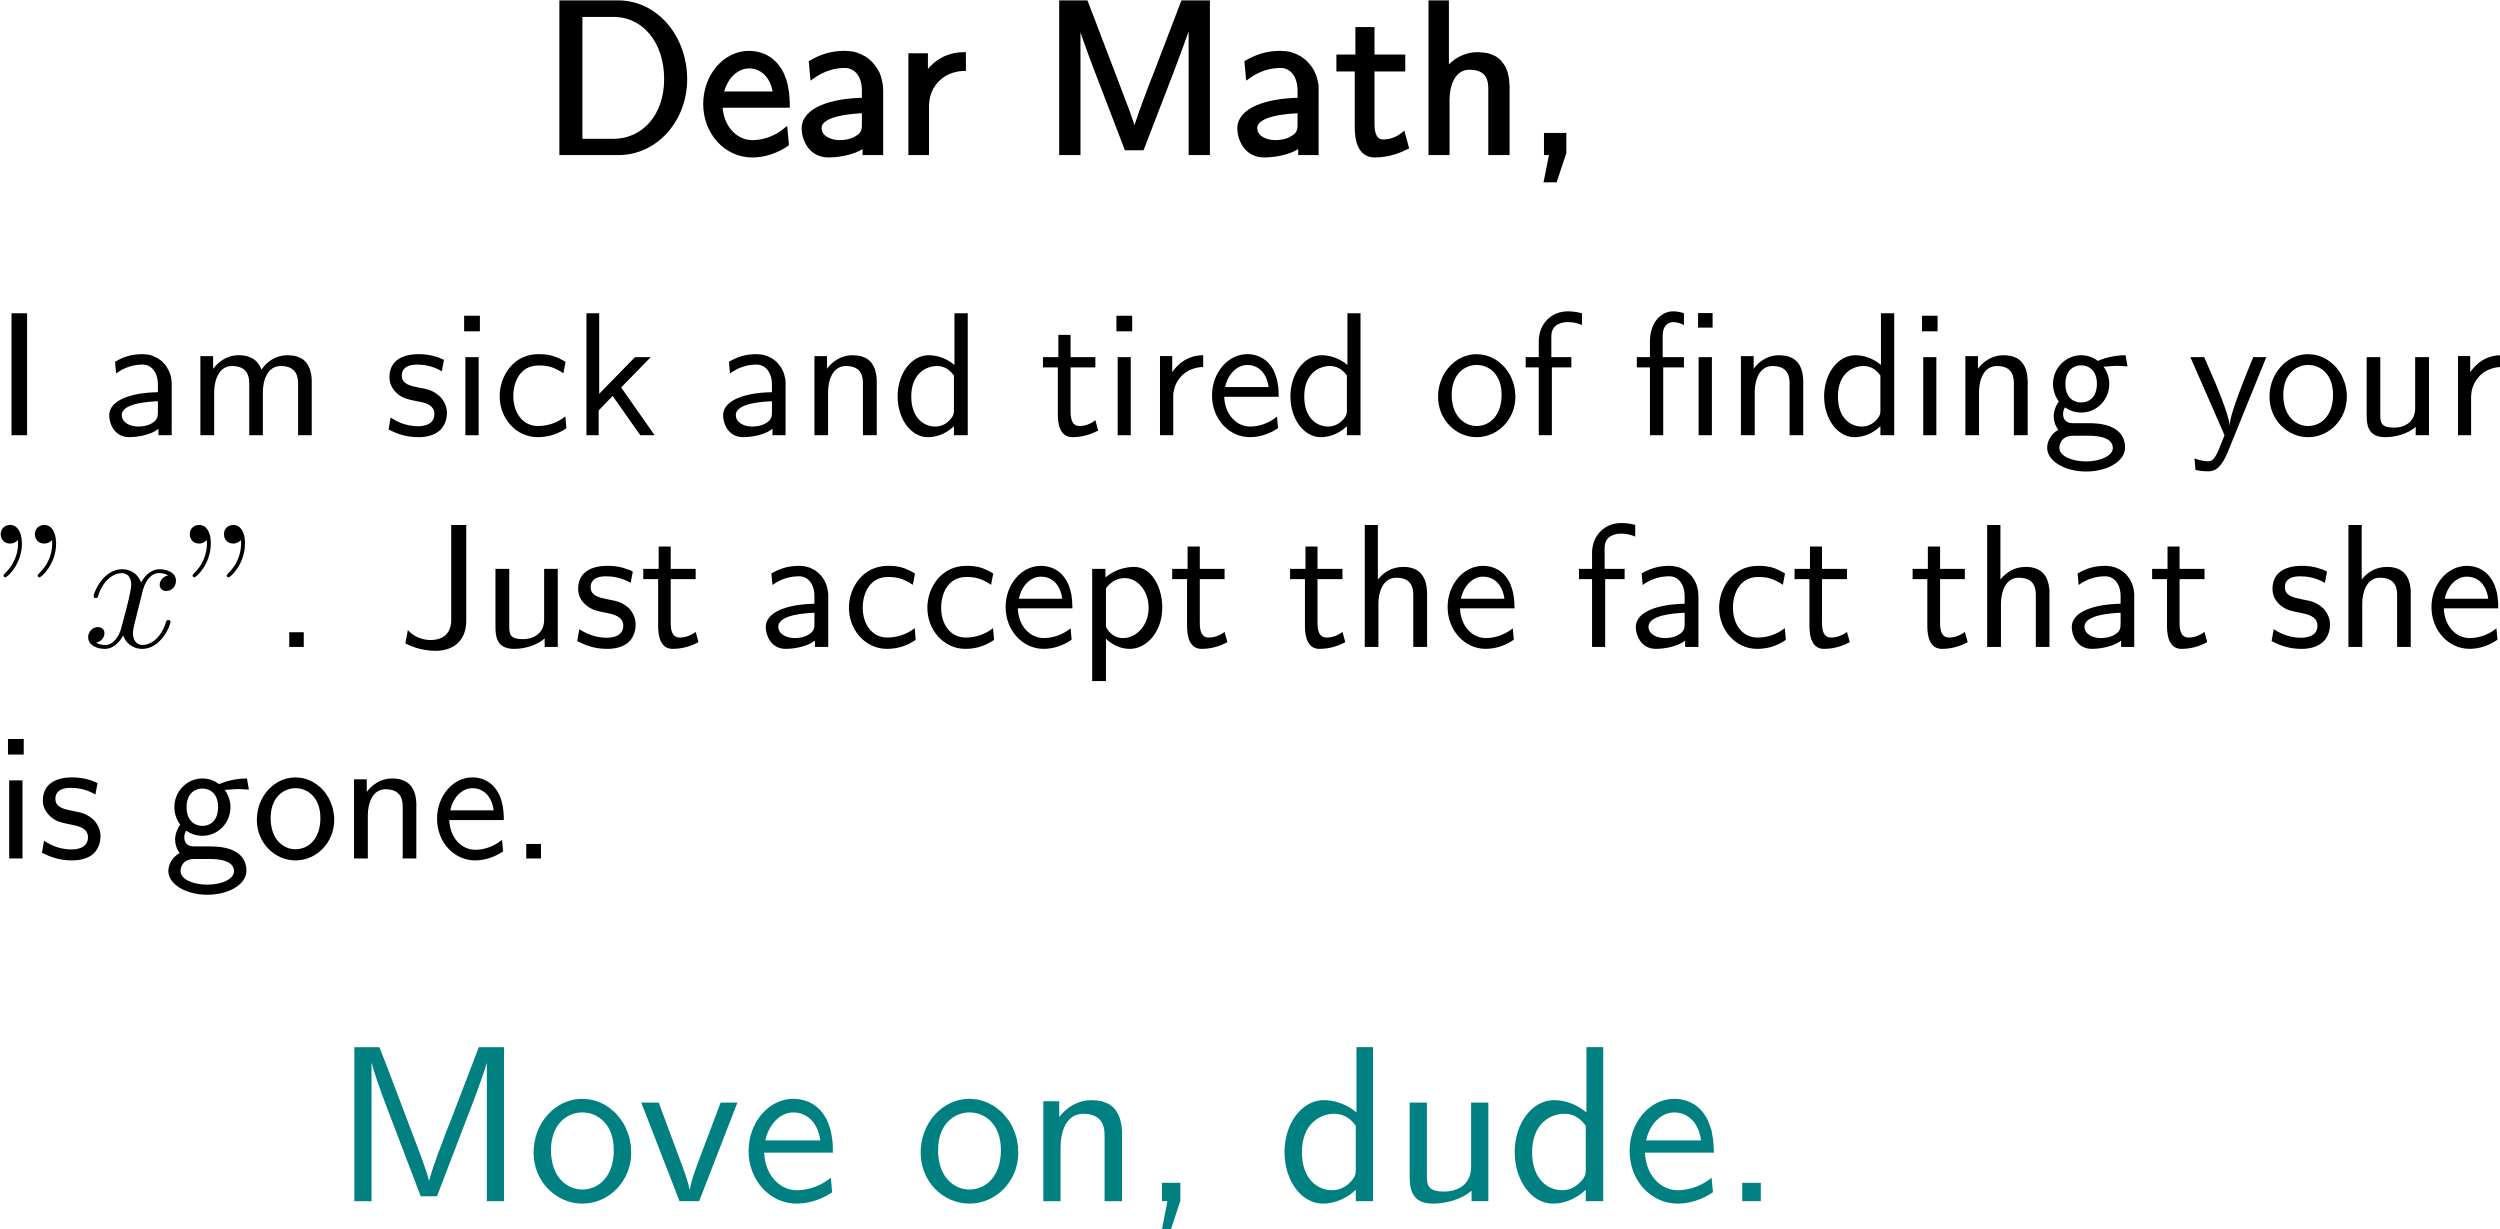 <?xml version="1.0" encoding="UTF-8" standalone="no"?>
<!-- Created with Inkscape (http://www.inkscape.org/) -->

<svg
   xmlns:ns0="http://www.iki.fi/pav/software/textext/"
   xmlns:dc="http://purl.org/dc/elements/1.1/"
   xmlns:cc="http://creativecommons.org/ns#"
   xmlns:rdf="http://www.w3.org/1999/02/22-rdf-syntax-ns#"
   xmlns:svg="http://www.w3.org/2000/svg"
   xmlns="http://www.w3.org/2000/svg"
   xmlns:sodipodi="http://sodipodi.sourceforge.net/DTD/sodipodi-0.dtd"
   xmlns:inkscape="http://www.inkscape.org/namespaces/inkscape"
   width="549.677"
   height="270.239"
   id="svg3068"
   version="1.1"
   inkscape:version="0.48.3.1 r9886"
   sodipodi:docname="New document 7">
  <sodipodi:namedview
     id="base"
     pagecolor="#ffffff"
     bordercolor="#666666"
     borderopacity="1.0"
     inkscape:pageopacity="0.0"
     inkscape:pageshadow="2"
     inkscape:zoom="0.35"
     inkscape:cx="329.78595"
     inkscape:cy="-116.74867"
     inkscape:document-units="px"
     inkscape:current-layer="layer1"
     showgrid="false"
     inkscape:window-width="917"
     inkscape:window-height="635"
     inkscape:window-x="117"
     inkscape:window-y="57"
     inkscape:window-maximized="0"
     fit-margin-top="0"
     fit-margin-left="0"
     fit-margin-right="0"
     fit-margin-bottom="0"
     showborder="false"
     inkscape:showpageshadow="false" />
  <defs
     id="defs3070" />
  <g
     id="layer1"
     inkscape:groupmode="layer"
     inkscape:label="Layer 1"
     transform="translate(-125.605,-145.375)">
    <g
       style="font-style:normal;font-variant:normal;font-weight:normal;font-stretch:normal;letter-spacing:normal;word-spacing:normal;text-anchor:start;fill:none;stroke:#000000;stroke-linecap:butt;stroke-linejoin:miter;stroke-miterlimit:10.433;stroke-opacity:1;stroke-dasharray:none;stroke-dashoffset:0"
       ns0:preamble="/home/abhinavc/playpen/textext/preamble.ini"
       ns0:text="I am sick and tired of finding your $&quot;x&quot;$.\nJust accept the fact that she is gone."
       word-spacing="normal"
       letter-spacing="normal"
       font-size-adjust="none"
       font-stretch="normal"
       font-weight="normal"
       font-variant="normal"
       font-style="normal"
       stroke-miterlimit="10.433"
       xml:space="preserve"
       transform="matrix(3.892,0,0,-3.892,-1140.929,2298.379)"
       id="content">
<polygon
   id="polygon3648"
   points="326.95,528.6 326.95,535.49 326.07,535.49 326.07,528.6 "
   style="fill:#000000;stroke-width:0" />
<path
   id="path3650"
   d="m 335.12,531.47 0,0.09 -0.01,0.09 -0.01,0.09 -0.01,0.09 -0.02,0.09 -0.02,0.08 -0.03,0.08 -0.03,0.08 -0.03,0.08 -0.04,0.07 -0.04,0.07 -0.04,0.07 -0.04,0.07 -0.05,0.06 -0.05,0.06 -0.06,0.06 -0.06,0.06 -0.05,0.05 -0.07,0.05 -0.06,0.04 -0.07,0.05 -0.07,0.03 -0.07,0.04 -0.07,0.03 -0.07,0.03 -0.08,0.03 -0.08,0.02 -0.08,0.02 -0.08,0.01 -0.08,0.01 -0.09,0 -0.08,0.01 c -0.65,0 -1.1,-0.16 -1.56,-0.43 l 0.06,-0.66 c 0.51,0.37 1.01,0.5 1.5,0.5 0.47,0 0.86,-0.4 0.86,-1.13 v -0.43 c -1.49,-0.02 -2.75,-0.44 -2.75,-1.31 0,-0.43 0.27,-1.23 1.13,-1.23 0.14,0 1.08,0.02 1.65,0.47 l -0.36,0.32 c -0.29,-0.18 -0.67,-0.19 -0.78,-0.19 -0.48,0 -0.93,0.23 -0.93,0.65 0,0.69 1.62,0.76 2.04,0.78 v -0.61 c 0,-0.19 0,-0.44 -0.33,-0.63 l 0.36,-0.32 v -0.36 h 0.75 z"
   inkscape:connector-curvature="0"
   style="fill:#000000;stroke-width:0" />
<path
   id="path3652"
   d="m 343.03,531.56 0,0.06 0,0.06 0,0.07 -0.01,0.07 0,0.06 -0.01,0.07 -0.01,0.07 -0.01,0.06 -0.02,0.07 -0.01,0.06 -0.02,0.07 -0.02,0.06 -0.03,0.07 -0.02,0.06 -0.04,0.06 -0.03,0.06 -0.04,0.05 -0.04,0.06 -0.04,0.05 -0.05,0.05 -0.05,0.05 -0.06,0.04 -0.06,0.04 -0.07,0.04 -0.04,0.01 -0.03,0.02 -0.04,0.02 -0.04,0.01 -0.04,0.01 -0.04,0.02 -0.04,0.01 -0.05,0.01 -0.04,0.01 -0.05,0 -0.05,0.01 -0.05,0.01 -0.05,0 -0.05,0 -0.06,0.01 -0.05,0 c -0.6,0 -1.12,-0.28 -1.48,-0.82 -0.26,0.76 -0.96,0.82 -1.28,0.82 -0.71,0 -1.18,-0.41 -1.45,-0.77 v 0.72 h -0.72 v -4.47 h 0.78 v 2.43 c 0,0.68 0.27,1.48 1,1.48 0.93,0 0.98,-0.65 0.98,-1.02 v -2.89 h 0.77 v 2.43 c 0,0.68 0.27,1.48 1.01,1.48 0.92,0 0.98,-0.65 0.98,-1.02 v -2.89 h 0.77 z"
   inkscape:connector-curvature="0"
   style="fill:#000000;stroke-width:0" />
<path
   id="path3654"
   d="m 350.5,532.86 -0.05,0.02 -0.04,0.02 -0.1,0.04 -0.09,0.04 -0.09,0.03 -0.09,0.03 -0.08,0.02 -0.09,0.03 -0.09,0.02 -0.08,0.01 -0.09,0.02 -0.09,0.01 -0.09,0.01 -0.08,0.01 -0.09,0 -0.1,0.01 -0.09,0 c -0.25,0 -1.65,0 -1.65,-1.3 0,-0.49 0.29,-0.81 0.53,-1 0.31,-0.22 0.53,-0.26 1.08,-0.37 0.36,-0.06 0.93,-0.18 0.93,-0.71 0,-0.69 -0.78,-0.69 -0.93,-0.69 -0.81,0 -1.36,0.37 -1.54,0.49 l -0.12,-0.68 c 0.32,-0.15 0.86,-0.43 1.67,-0.43 0.18,0 0.73,0 1.15,0.32 0.31,0.23 0.48,0.63 0.48,1.06 0,0.54 -0.37,0.88 -0.39,0.91 -0.39,0.35 -0.65,0.41 -1.15,0.5 -0.55,0.11 -1.01,0.21 -1.01,0.69 0,0.62 0.72,0.62 0.85,0.62 0.32,0 0.85,-0.04 1.41,-0.38 z"
   inkscape:connector-curvature="0"
   style="fill:#000000;stroke-width:0" />
<polygon
   id="polygon3656"
   points="352.53,534.47 352.53,535.35 351.64,535.35 351.64,534.47 "
   style="fill:#000000;stroke-width:0" />
<polygon
   id="polygon3658"
   points="352.46,528.6 352.46,533.01 351.71,533.01 351.71,528.6 "
   style="fill:#000000;stroke-width:0" />
<path
   id="path3660"
   d="m 357.37,532.75 -0.06,0.03 -0.05,0.03 -0.05,0.03 -0.05,0.02 -0.05,0.03 -0.05,0.02 -0.05,0.03 -0.04,0.02 -0.05,0.02 -0.05,0.02 -0.04,0.02 -0.05,0.01 -0.08,0.03 -0.09,0.03 -0.09,0.02 -0.09,0.02 -0.09,0.02 -0.09,0.01 -0.05,0 -0.05,0.01 -0.05,0 -0.05,0 -0.05,0 -0.05,0.01 -0.06,0 -0.06,0 c -1.38,0 -2.18,-1.21 -2.18,-2.38 0,-1.23 0.9,-2.31 2.15,-2.31 0.53,0 1.08,0.14 1.62,0.5 l -0.06,0.67 c -0.51,-0.4 -1.05,-0.54 -1.56,-0.54 -0.82,0 -1.38,0.72 -1.38,1.69 0,0.78 0.37,1.73 1.43,1.73 0.51,0 0.85,-0.08 1.4,-0.44 z"
   inkscape:connector-curvature="0"
   style="fill:#000000;stroke-width:0" />
<polygon
   id="polygon3662"
   points="359.27,530.94 359.27,535.49 358.55,535.49 358.55,528.6 359.24,528.6 359.24,530 360.03,530.82 361.59,528.6 362.4,528.6 360.51,531.3 362.18,533.01 361.29,533.01 "
   style="fill:#000000;stroke-width:0" />
<path
   id="path3664"
   d="m 369.8,531.47 0,0.09 0,0.09 -0.01,0.09 -0.02,0.09 -0.02,0.09 -0.02,0.08 -0.02,0.08 -0.03,0.08 -0.04,0.08 -0.03,0.07 -0.04,0.07 -0.04,0.07 -0.05,0.07 -0.05,0.06 -0.05,0.06 -0.05,0.06 -0.06,0.06 -0.06,0.05 -0.06,0.05 -0.07,0.04 -0.06,0.05 -0.07,0.03 -0.07,0.04 -0.08,0.03 -0.07,0.03 -0.08,0.03 -0.07,0.02 -0.08,0.02 -0.09,0.01 -0.08,0.01 -0.08,0 -0.09,0.01 c -0.64,0 -1.09,-0.16 -1.56,-0.43 l 0.06,-0.66 c 0.52,0.37 1.01,0.5 1.5,0.5 0.47,0 0.87,-0.4 0.87,-1.13 v -0.43 c -1.49,-0.02 -2.76,-0.44 -2.76,-1.31 0,-0.43 0.27,-1.23 1.14,-1.23 0.14,0 1.07,0.02 1.65,0.47 l -0.37,0.32 c -0.29,-0.18 -0.67,-0.19 -0.78,-0.19 -0.47,0 -0.92,0.23 -0.92,0.65 0,0.69 1.61,0.76 2.04,0.78 v -0.61 c 0,-0.19 0,-0.44 -0.34,-0.63 l 0.37,-0.32 v -0.36 h 0.74 z"
   inkscape:connector-curvature="0"
   style="fill:#000000;stroke-width:0" />
<path
   id="path3666"
   d="m 374.95,531.56 0,0.06 0,0.06 0,0.07 -0.01,0.06 0,0.07 -0.01,0.06 -0.01,0.07 -0.01,0.07 -0.02,0.06 -0.01,0.07 -0.02,0.06 -0.02,0.07 -0.03,0.06 -0.02,0.06 -0.03,0.06 -0.04,0.06 -0.03,0.06 -0.04,0.05 -0.05,0.06 -0.05,0.05 -0.05,0.04 -0.06,0.05 -0.06,0.04 -0.07,0.04 -0.03,0.01 -0.04,0.02 -0.04,0.01 -0.04,0.02 -0.04,0.01 -0.04,0.02 -0.04,0.01 -0.05,0.01 -0.04,0.01 -0.05,0 -0.05,0.01 -0.05,0.01 -0.05,0 -0.05,0 -0.06,0.01 -0.05,0 c -0.9,0 -1.39,-0.68 -1.45,-0.76 v 0.71 h -0.71 v -4.47 h 0.77 v 2.43 c 0,0.66 0.25,1.48 1.01,1.48 0.95,0 0.96,-0.7 0.96,-1.02 v -2.89 h 0.78 z"
   inkscape:connector-curvature="0"
   style="fill:#000000;stroke-width:0" />
<path
   id="path3668"
   d="m 380.09,535.49 h -0.75 v -2.92 c -0.53,0.44 -1.08,0.55 -1.45,0.55 -0.99,0 -1.76,-1.04 -1.76,-2.32 0,-1.3 0.76,-2.31 1.71,-2.31 0.33,0 0.92,0.09 1.47,0.62 l -0.33,0.26 c -0.22,-0.2 -0.47,-0.28 -0.73,-0.28 -0.62,0 -1.35,0.47 -1.35,1.7 0,1.31 0.86,1.72 1.45,1.72 0.44,0 0.74,-0.23 0.96,-0.54 v -1.99 c 0,-0.14 -0.01,-0.32 -0.33,-0.61 l 0.33,-0.26 v -0.51 h 0.78 z"
   inkscape:connector-curvature="0"
   style="fill:#000000;stroke-width:0" />
<path
   id="path3670"
   d="m 385.9,532.43 h 1.4 v 0.58 h -1.4 v 1.26 h -0.69 v -1.26 h -0.87 v -0.58 h 0.84 v -2.65 c 0,-0.6 0.14,-1.29 0.83,-1.29 0.69,0 1.2,0.25 1.45,0.37 l -0.16,0.59 c -0.26,-0.21 -0.58,-0.33 -0.9,-0.33 -0.36,0 -0.5,0.3 -0.5,0.83 z"
   inkscape:connector-curvature="0"
   style="fill:#000000;stroke-width:0" />
<polygon
   id="polygon3672"
   points="389.38,534.47 389.38,535.35 388.49,535.35 388.49,534.47 "
   style="fill:#000000;stroke-width:0" />
<polygon
   id="polygon3674"
   points="389.3,528.6 389.3,533.01 388.56,533.01 388.56,528.6 "
   style="fill:#000000;stroke-width:0" />
<path
   id="path3676"
   d="m 391.7,530.72 0,0.1 0,0.09 0.01,0.08 0.02,0.09 0.02,0.09 0.02,0.08 0.02,0.08 0.03,0.08 0.03,0.08 0.04,0.07 0.04,0.07 0.04,0.07 0.05,0.07 0.05,0.06 0.05,0.06 0.05,0.06 0.06,0.06 0.06,0.05 0.07,0.05 0.06,0.05 0.07,0.04 0.07,0.04 0.07,0.04 0.08,0.03 0.08,0.03 0.08,0.03 0.08,0.02 0.08,0.02 0.09,0.02 0.09,0.01 0.09,0.01 0.09,0 v 0.67 c -0.89,-0.01 -1.44,-0.5 -1.75,-0.96 v 0.91 h -0.69 v -4.47 h 0.75 z"
   inkscape:connector-curvature="0"
   style="fill:#000000;stroke-width:0" />
<path
   id="path3678"
   d="m 397.66,530.77 0,0.03 0,0.04 0,0.04 -0.01,0.04 0,0.04 0,0.04 0,0.05 0,0.04 0,0.05 -0.01,0.05 0,0.05 -0.01,0.05 0,0.06 -0.01,0.05 -0.01,0.06 -0.01,0.05 -0.01,0.06 -0.01,0.06 -0.01,0.06 -0.02,0.06 -0.01,0.06 -0.02,0.06 -0.02,0.06 -0.02,0.05 -0.02,0.06 -0.02,0.06 -0.03,0.06 -0.02,0.06 -0.03,0.06 -0.03,0.06 -0.04,0.05 -0.03,0.06 c -0.41,0.62 -1.02,0.73 -1.37,0.73 -1.11,0 -2,-1.06 -2,-2.34 0,-1.31 0.95,-2.35 2.14,-2.35 0.63,0 1.2,0.24 1.59,0.51 l -0.06,0.65 c -0.63,-0.52 -1.29,-0.56 -1.52,-0.56 -0.79,0 -1.43,0.71 -1.46,1.68 l 0.05,0.55 c 0.16,0.75 0.69,1.25 1.26,1.25 0.51,0 1.07,-0.34 1.2,-1.25 h -2.46 l -0.05,-0.55 z"
   inkscape:connector-curvature="0"
   style="fill:#000000;stroke-width:0" />
<path
   id="path3680"
   d="m 402.28,535.49 h -0.74 v -2.92 c -0.53,0.44 -1.09,0.55 -1.46,0.55 -0.98,0 -1.76,-1.04 -1.76,-2.32 0,-1.3 0.77,-2.31 1.71,-2.31 0.33,0 0.92,0.09 1.48,0.62 l -0.33,0.26 c -0.23,-0.2 -0.48,-0.28 -0.74,-0.28 -0.61,0 -1.34,0.47 -1.34,1.7 0,1.31 0.85,1.72 1.44,1.72 0.45,0 0.75,-0.23 0.97,-0.54 v -1.99 c 0,-0.14 -0.01,-0.32 -0.33,-0.61 l 0.33,-0.26 v -0.51 h 0.77 z"
   inkscape:connector-curvature="0"
   style="fill:#000000;stroke-width:0" />
<path
   id="path3682"
   d="m 411.03,530.78 -0.01,0.13 -0.01,0.12 -0.01,0.12 -0.02,0.12 -0.02,0.11 -0.03,0.12 -0.04,0.11 -0.04,0.11 -0.04,0.1 -0.05,0.11 -0.05,0.1 -0.06,0.1 -0.06,0.09 -0.07,0.09 -0.07,0.09 -0.07,0.08 -0.08,0.08 -0.08,0.07 -0.08,0.07 -0.08,0.07 -0.09,0.06 -0.09,0.06 -0.1,0.05 -0.09,0.05 -0.1,0.04 -0.1,0.04 -0.1,0.03 -0.11,0.03 -0.11,0.02 -0.1,0.01 -0.11,0.01 -0.11,0.01 -0.01,-0.61 c 0.69,0 1.41,-0.52 1.41,-1.69 0,-1.17 -0.68,-1.76 -1.41,-1.76 h 0 c -0.69,0 -1.41,0.56 -1.41,1.76 0,1.2 0.76,1.69 1.41,1.69 l 0.01,0.61 c -1.23,0 -2.19,-1.1 -2.19,-2.4 0,-1.31 1.01,-2.29 2.18,-2.29 1.19,0 2.19,1 2.19,2.29 z"
   inkscape:connector-curvature="0"
   style="fill:#000000;stroke-width:0" />
<path
   id="path3684"
   d="m 413.09,532.43 h 1.1 v 0.58 h -1.13 v 1.18 c 0,0.73 0.67,0.8 0.93,0.8 0.2,0 0.46,-0.02 0.8,-0.16 v 0.66 c -0.12,0.03 -0.42,0.11 -0.79,0.11 -0.94,0 -1.65,-0.7 -1.65,-1.7 v -0.89 h -0.74 v -0.58 h 0.74 v -3.83 h 0.74 z"
   inkscape:connector-curvature="0"
   style="fill:#000000;stroke-width:0" />
<polygon
   id="polygon3686"
   points="422.17,534.68 422.17,535.5 421.35,535.5 421.35,534.68 "
   style="fill:#000000;stroke-width:0" />
<polygon
   id="polygon3688"
   points="422.13,528.6 422.13,533.01 421.38,533.01 421.38,528.6 "
   style="fill:#000000;stroke-width:0" />
<path
   id="path3690"
   d="m 419.38,532.43 h 1.17 v 0.58 h -1.2 v 1.2 c 0,0.63 0.35,0.78 0.6,0.78 0.21,0 0.43,-0.07 0.6,-0.17 v 0.67 c -0.06,0.02 -0.31,0.11 -0.6,0.11 -0.74,0 -1.32,-0.69 -1.32,-1.69 v -0.9 h -0.74 v -0.58 h 0.74 v -3.83 h 0.75 z"
   inkscape:connector-curvature="0"
   style="fill:#000000;stroke-width:0" />
<path
   id="path3692"
   d="m 427.29,531.56 0,0.06 0,0.06 0,0.07 -0.01,0.06 0,0.07 -0.01,0.06 -0.01,0.07 -0.01,0.07 -0.01,0.06 -0.02,0.07 -0.02,0.06 -0.02,0.07 -0.02,0.06 -0.03,0.06 -0.03,0.06 -0.03,0.06 -0.04,0.06 -0.04,0.05 -0.05,0.06 -0.05,0.05 -0.05,0.04 -0.06,0.05 -0.06,0.04 -0.07,0.04 -0.03,0.01 -0.04,0.02 -0.04,0.01 -0.03,0.02 -0.04,0.01 -0.05,0.02 -0.04,0.01 -0.04,0.01 -0.05,0.01 -0.05,0 -0.05,0.01 -0.05,0.01 -0.05,0 -0.05,0 -0.05,0.01 -0.06,0 c -0.9,0 -1.38,-0.68 -1.44,-0.76 v 0.71 h -0.72 v -4.47 h 0.78 v 2.43 c 0,0.66 0.25,1.48 1,1.48 0.96,0 0.97,-0.7 0.97,-1.02 v -2.89 h 0.77 z"
   inkscape:connector-curvature="0"
   style="fill:#000000;stroke-width:0" />
<path
   id="path3694"
   d="m 432.43,535.49 h -0.75 v -2.92 c -0.52,0.44 -1.08,0.55 -1.45,0.55 -0.98,0 -1.76,-1.04 -1.76,-2.32 0,-1.3 0.77,-2.31 1.71,-2.31 0.33,0 0.92,0.09 1.47,0.62 l -0.32,0.26 c -0.23,-0.2 -0.48,-0.28 -0.74,-0.28 -0.62,0 -1.34,0.47 -1.34,1.7 0,1.31 0.85,1.72 1.44,1.72 0.45,0 0.74,-0.23 0.96,-0.54 v -1.99 c 0,-0.14 -0.01,-0.32 -0.32,-0.61 l 0.32,-0.26 v -0.51 h 0.78 z"
   inkscape:connector-curvature="0"
   style="fill:#000000;stroke-width:0" />
<polygon
   id="polygon3696"
   points="434.88,534.47 434.88,535.35 434,535.35 434,534.47 "
   style="fill:#000000;stroke-width:0" />
<polygon
   id="polygon3698"
   points="434.81,528.6 434.81,533.01 434.07,533.01 434.07,528.6 "
   style="fill:#000000;stroke-width:0" />
<path
   id="path3700"
   d="m 439.97,531.56 0,0.06 0,0.06 -0.01,0.07 0,0.06 -0.01,0.07 0,0.06 -0.01,0.07 -0.01,0.07 -0.02,0.06 -0.01,0.07 -0.02,0.06 -0.02,0.07 -0.03,0.06 -0.02,0.06 -0.03,0.06 -0.04,0.06 -0.04,0.06 -0.04,0.05 -0.04,0.06 -0.05,0.05 -0.05,0.04 -0.06,0.05 -0.06,0.04 -0.07,0.04 -0.04,0.01 -0.03,0.02 -0.04,0.01 -0.04,0.02 -0.04,0.01 -0.04,0.02 -0.04,0.01 -0.05,0.01 -0.04,0.01 -0.05,0 -0.05,0.01 -0.05,0.01 -0.05,0 -0.05,0 -0.06,0.01 -0.05,0 c -0.9,0 -1.39,-0.68 -1.45,-0.76 v 0.71 h -0.71 v -4.47 h 0.77 v 2.43 c 0,0.66 0.25,1.48 1.01,1.48 0.95,0 0.96,-0.7 0.96,-1.02 v -2.89 h 0.78 z"
   inkscape:connector-curvature="0"
   style="fill:#000000;stroke-width:0" />
<path
   id="path3702"
   d="m 444.29,532.48 0.04,0 0.04,0 0.05,0 0.04,0.01 0.05,0 0.05,0 0.04,0.01 0.05,0 0.1,0.01 0.04,0 0.05,0 0.05,0.01 0.04,0 0.05,0 0.05,0 c 0.17,0 0.56,-0.03 0.58,-0.03 l -0.11,0.63 c -0.69,0 -1.27,-0.19 -1.57,-0.32 -0.21,0.17 -0.55,0.32 -0.94,0.32 v -0.57 c 0.42,0 0.89,-0.28 0.89,-1.05 0,-0.78 -0.47,-1.05 -0.89,-1.05 h 0 c -0.37,0 -0.89,0.22 -0.89,1.05 0,0.82 0.52,1.05 0.89,1.05 v 0.57 c -0.86,0 -1.59,-0.72 -1.59,-1.62 0,-0.37 0.13,-0.73 0.33,-0.99 -0.29,-0.4 -0.29,-0.79 -0.29,-0.84 0,-0.26 0.09,-0.55 0.26,-0.76 -0.51,-0.3 -0.63,-0.76 -0.63,-1.02 0,-0.74 0.98,-1.34 2.2,-1.34 l 0,0.57 c -0.8,0 -1.51,0.3 -1.51,0.77 0,0.03 0,0.68 0.78,0.68 h 0.89 c 0.22,0 1.35,0 1.35,-0.69 0,-0.43 -0.69,-0.76 -1.51,-0.76 l 0,-0.57 c 1.22,0 2.2,0.59 2.2,1.35 0,1.38 -1.66,1.38 -2.05,1.38 h -0.87 c -0.13,0 -0.58,0 -0.58,0.53 0,0.11 0.04,0.27 0.11,0.36 0.21,-0.15 0.54,-0.29 0.91,-0.29 0.89,0 1.59,0.73 1.59,1.62 0,0.47 -0.22,0.84 -0.33,0.99 z"
   inkscape:connector-curvature="0"
   style="fill:#000000;stroke-width:0" />
<path
   id="path3704"
   d="m 453.45,533.01 h -0.74 c -1.3,-3.16 -1.32,-3.62 -1.32,-3.85 h -0.01 c -0.06,0.67 -0.86,2.52 -0.9,2.61 l -0.54,1.24 h -0.78 l 1.93,-4.41 c -0.12,-0.31 -0.32,-0.81 -0.36,-0.9 -0.26,-0.57 -0.43,-0.57 -0.57,-0.57 -0.16,0 -0.48,0.04 -0.77,0.16 l 0.06,-0.65 c 0.21,-0.05 0.49,-0.08 0.71,-0.08 0.35,0 0.72,0.12 1.13,1.13 z"
   inkscape:connector-curvature="0"
   style="fill:#000000;stroke-width:0" />
<path
   id="path3706"
   d="m 458,530.78 0,0.13 -0.01,0.12 -0.02,0.12 -0.02,0.12 -0.02,0.11 -0.03,0.12 -0.04,0.11 -0.04,0.11 -0.04,0.1 -0.05,0.11 -0.05,0.1 -0.06,0.1 -0.06,0.09 -0.07,0.09 -0.06,0.09 -0.08,0.08 -0.07,0.08 -0.08,0.07 -0.09,0.07 -0.08,0.07 -0.09,0.06 -0.09,0.06 -0.09,0.05 -0.1,0.05 -0.1,0.04 -0.1,0.04 -0.1,0.03 -0.11,0.03 -0.1,0.02 -0.11,0.01 -0.11,0.01 -0.11,0.01 -0.01,-0.61 c 0.7,0 1.41,-0.52 1.41,-1.69 0,-1.17 -0.67,-1.76 -1.41,-1.76 h 0 c -0.69,0 -1.4,0.56 -1.4,1.76 0,1.2 0.75,1.69 1.4,1.69 l 0.01,0.61 c -1.22,0 -2.19,-1.1 -2.19,-2.4 0,-1.31 1.01,-2.29 2.18,-2.29 1.19,0 2.19,1 2.19,2.29 z"
   inkscape:connector-curvature="0"
   style="fill:#000000;stroke-width:0" />
<path
   id="path3708"
   d="m 462.64,533.01 h -0.78 v -2.88 c 0,-0.75 -0.55,-1.1 -1.19,-1.1 -0.71,0 -0.78,0.26 -0.78,0.69 v 3.29 h -0.77 v -3.33 c 0,-0.72 0.23,-1.19 1.05,-1.19 0.53,0 1.24,0.16 1.72,0.58 v -0.47 h 0.75 z"
   inkscape:connector-curvature="0"
   style="fill:#000000;stroke-width:0" />
<path
   id="path3710"
   d="m 465.02,530.72 0,0.1 0.01,0.09 0.01,0.08 0.01,0.09 0.02,0.09 0.02,0.08 0.03,0.08 0.03,0.08 0.03,0.08 0.04,0.07 0.04,0.07 0.04,0.07 0.05,0.07 0.05,0.06 0.05,0.06 0.05,0.06 0.06,0.06 0.06,0.05 0.06,0.05 0.07,0.05 0.07,0.04 0.07,0.04 0.07,0.04 0.08,0.03 0.08,0.03 0.08,0.03 0.08,0.02 0.08,0.02 0.09,0.02 0.08,0.01 0.09,0.01 0.09,0 v 0.67 c -0.88,-0.01 -1.43,-0.5 -1.74,-0.96 v 0.91 h -0.69 v -4.47 h 0.74 z"
   inkscape:connector-curvature="0"
   style="fill:#000000;stroke-width:0" />
<path
   id="path3712"
   d="m 326.66,522.49 0,0.06 -0.01,0.05 0,0.06 -0.01,0.05 0,0.05 -0.01,0.05 -0.01,0.05 -0.01,0.05 -0.01,0.04 -0.01,0.05 -0.02,0.04 -0.01,0.04 -0.02,0.04 -0.02,0.04 -0.02,0.04 -0.02,0.04 -0.02,0.03 -0.02,0.03 -0.03,0.03 -0.02,0.03 -0.03,0.03 -0.03,0.02 -0.03,0.03 -0.03,0.02 -0.03,0.01 -0.03,0.02 -0.03,0.01 -0.04,0.01 -0.03,0.01 -0.04,0.01 -0.04,0 -0.04,0 c -0.35,0 -0.53,-0.26 -0.53,-0.52 0,-0.26 0.17,-0.53 0.53,-0.53 0.2,0 0.34,0.1 0.4,0.16 0.01,0.02 0.02,0.03 0.03,0.03 0.02,0 0.02,-0.14 0.02,-0.18 0,-0.32 -0.07,-1.03 -0.7,-1.65 -0.12,-0.12 -0.12,-0.14 -0.12,-0.17 0,-0.07 0.05,-0.1 0.1,-0.1 0.11,0 0.94,0.75 0.94,1.92 z"
   inkscape:connector-curvature="0"
   style="fill:#000000;stroke-width:0" />
<path
   id="path3714"
   d="m 328.59,522.49 0,0.06 -0.01,0.05 0,0.06 -0.01,0.05 0,0.05 -0.01,0.05 -0.01,0.05 -0.01,0.05 -0.01,0.04 -0.01,0.05 -0.02,0.04 -0.01,0.04 -0.02,0.04 -0.02,0.04 -0.02,0.04 -0.02,0.04 -0.02,0.03 -0.02,0.03 -0.03,0.03 -0.02,0.03 -0.03,0.03 -0.03,0.02 -0.03,0.03 -0.03,0.02 -0.03,0.01 -0.03,0.02 -0.03,0.01 -0.04,0.01 -0.03,0.01 -0.04,0.01 -0.04,0 -0.04,0 c -0.35,0 -0.53,-0.26 -0.53,-0.52 0,-0.26 0.17,-0.53 0.53,-0.53 0.2,0 0.34,0.1 0.4,0.16 0.01,0.02 0.02,0.03 0.03,0.03 0.02,0 0.02,-0.14 0.02,-0.18 0,-0.32 -0.07,-1.03 -0.7,-1.65 -0.12,-0.12 -0.12,-0.14 -0.12,-0.17 0,-0.07 0.05,-0.1 0.1,-0.1 0.11,0 0.94,0.75 0.94,1.92 z"
   inkscape:connector-curvature="0"
   style="fill:#000000;stroke-width:0" />
<path
   id="path3716"
   d="m 333.44,519.64 0,0.03 0.01,0.03 0.01,0.03 0.01,0.04 0.01,0.03 0.01,0.04 0.01,0.05 0.02,0.04 0.02,0.05 0.01,0.05 0.02,0.05 0.02,0.05 0.02,0.04 0.03,0.05 0.02,0.05 0.03,0.05 0.03,0.05 0.03,0.05 0.04,0.05 0.03,0.04 0.04,0.04 0.04,0.04 0.04,0.04 0.04,0.04 0.05,0.03 0.05,0.03 0.02,0.01 0.03,0.01 0.03,0.01 0.02,0.01 0.03,0.01 0.03,0.01 0.03,0.01 0.03,0 0.03,0.01 0.03,0 0.03,0 0.03,0 c 0.05,0 0.29,0 0.5,-0.13 -0.28,-0.05 -0.48,-0.29 -0.48,-0.53 0,-0.16 0.11,-0.35 0.38,-0.35 0.22,0 0.54,0.18 0.54,0.58 0,0.51 -0.59,0.65 -0.93,0.65 -0.57,0 -0.92,-0.52 -1.04,-0.75 -0.25,0.65 -0.79,0.75 -1.08,0.75 -1.03,0 -1.6,-1.28 -1.6,-1.53 0,-0.1 0.1,-0.1 0.12,-0.1 0.08,0 0.11,0.02 0.13,0.11 0.34,1.06 1,1.3 1.33,1.3 0.19,0 0.54,-0.09 0.54,-0.66 0,-0.31 -0.17,-0.98 -0.54,-2.37 -0.15,-0.61 -0.5,-1.03 -0.94,-1.03 -0.06,0 -0.29,0 -0.5,0.13 0.25,0.05 0.47,0.26 0.47,0.54 0,0.26 -0.22,0.34 -0.37,0.34 -0.3,0 -0.55,-0.25 -0.55,-0.57 0,-0.46 0.5,-0.66 0.94,-0.66 0.65,0 1.01,0.7 1.04,0.76 0.12,-0.37 0.48,-0.76 1.08,-0.76 1.02,0 1.59,1.28 1.59,1.53 0,0.1 -0.09,0.1 -0.12,0.1 -0.09,0 -0.11,-0.04 -0.13,-0.11 -0.33,-1.06 -1,-1.3 -1.32,-1.3 -0.39,0 -0.55,0.32 -0.55,0.66 0,0.21 0.06,0.43 0.17,0.87 z"
   inkscape:connector-curvature="0"
   style="fill:#000000;stroke-width:0" />
<path
   id="path3718"
   d="m 337.33,522.49 0,0.06 0,0.05 -0.01,0.06 0,0.05 -0.01,0.05 0,0.05 -0.01,0.05 -0.01,0.05 -0.01,0.04 -0.02,0.05 -0.01,0.04 -0.02,0.04 -0.01,0.04 -0.02,0.04 -0.02,0.04 -0.02,0.04 -0.02,0.03 -0.03,0.03 -0.02,0.03 -0.03,0.03 -0.02,0.03 -0.03,0.02 -0.03,0.03 -0.03,0.02 -0.03,0.01 -0.03,0.02 -0.04,0.01 -0.03,0.01 -0.04,0.01 -0.04,0.01 -0.04,0 -0.03,0 c -0.35,0 -0.53,-0.26 -0.53,-0.52 0,-0.26 0.17,-0.53 0.53,-0.53 0.19,0 0.33,0.1 0.39,0.16 0.01,0.02 0.02,0.03 0.03,0.03 0.02,0 0.02,-0.14 0.02,-0.18 0,-0.32 -0.07,-1.03 -0.69,-1.65 -0.12,-0.12 -0.12,-0.14 -0.12,-0.17 0,-0.07 0.05,-0.1 0.1,-0.1 0.11,0 0.93,0.75 0.93,1.92 z"
   inkscape:connector-curvature="0"
   style="fill:#000000;stroke-width:0" />
<path
   id="path3720"
   d="m 339.26,522.49 0,0.06 0,0.05 -0.01,0.06 0,0.05 -0.01,0.05 0,0.05 -0.01,0.05 -0.01,0.05 -0.01,0.04 -0.02,0.05 -0.01,0.04 -0.02,0.04 -0.01,0.04 -0.02,0.04 -0.02,0.04 -0.02,0.04 -0.02,0.03 -0.03,0.03 -0.02,0.03 -0.03,0.03 -0.02,0.03 -0.03,0.02 -0.03,0.03 -0.03,0.02 -0.03,0.01 -0.03,0.02 -0.04,0.01 -0.03,0.01 -0.04,0.01 -0.04,0.01 -0.04,0 -0.03,0 c -0.35,0 -0.53,-0.26 -0.53,-0.52 0,-0.26 0.17,-0.53 0.53,-0.53 0.19,0 0.33,0.1 0.39,0.16 0.01,0.02 0.02,0.03 0.03,0.03 0.02,0 0.02,-0.14 0.02,-0.18 0,-0.32 -0.07,-1.03 -0.69,-1.65 -0.12,-0.12 -0.12,-0.14 -0.12,-0.17 0,-0.07 0.05,-0.1 0.1,-0.1 0.11,0 0.93,0.75 0.93,1.92 z"
   inkscape:connector-curvature="0"
   style="fill:#000000;stroke-width:0" />
<polygon
   id="polygon3722"
   points="342.58,516.64 342.58,517.47 341.76,517.47 341.76,516.64 "
   style="fill:#000000;stroke-width:0" />
<path
   id="path3724"
   d="m 351.76,523.53 h -0.85 v -5.38 c 0,-0.17 0,-1.12 -1.18,-1.12 -0.42,0 -0.93,0.18 -1.27,0.56 l -0.14,-0.75 c 0.24,-0.12 0.86,-0.42 1.7,-0.42 1.03,0 1.74,0.58 1.74,1.7 z"
   inkscape:connector-curvature="0"
   style="fill:#000000;stroke-width:0" />
<path
   id="path3726"
   d="m 356.93,521.05 h -0.77 v -2.88 c 0,-0.74 -0.56,-1.09 -1.2,-1.09 -0.7,0 -0.77,0.26 -0.77,0.68 v 3.29 h -0.78 v -3.33 c 0,-0.71 0.23,-1.19 1.06,-1.19 0.52,0 1.23,0.16 1.72,0.59 v -0.48 h 0.74 z"
   inkscape:connector-curvature="0"
   style="fill:#000000;stroke-width:0" />
<path
   id="path3728"
   d="m 361.17,520.9 -0.05,0.02 -0.05,0.03 -0.09,0.04 -0.1,0.03 -0.09,0.03 -0.08,0.03 -0.09,0.03 -0.09,0.02 -0.08,0.02 -0.09,0.02 -0.09,0.01 -0.08,0.02 -0.09,0 -0.09,0.01 -0.09,0.01 -0.09,0 -0.1,0 c -0.25,0 -1.65,0 -1.65,-1.3 0,-0.49 0.29,-0.81 0.54,-0.99 0.31,-0.22 0.53,-0.26 1.07,-0.37 0.36,-0.07 0.94,-0.19 0.94,-0.72 0,-0.68 -0.79,-0.68 -0.94,-0.68 -0.8,0 -1.36,0.37 -1.54,0.48 l -0.12,-0.67 c 0.32,-0.16 0.87,-0.44 1.67,-0.44 0.18,0 0.73,0 1.16,0.32 0.31,0.24 0.47,0.63 0.47,1.06 0,0.55 -0.36,0.89 -0.38,0.92 -0.39,0.34 -0.66,0.4 -1.16,0.49 -0.54,0.11 -1,0.21 -1,0.7 0,0.61 0.71,0.61 0.84,0.61 0.32,0 0.85,-0.04 1.42,-0.37 z"
   inkscape:connector-curvature="0"
   style="fill:#000000;stroke-width:0" />
<path
   id="path3730"
   d="m 363.31,520.47 h 1.41 v 0.58 h -1.41 v 1.26 h -0.68 v -1.26 h -0.87 v -0.58 h 0.84 v -2.65 c 0,-0.59 0.14,-1.29 0.82,-1.29 0.7,0 1.21,0.25 1.46,0.38 l -0.16,0.58 c -0.26,-0.2 -0.58,-0.32 -0.9,-0.32 -0.37,0 -0.51,0.3 -0.51,0.82 z"
   inkscape:connector-curvature="0"
   style="fill:#000000;stroke-width:0" />
<path
   id="path3732"
   d="m 372.21,519.51 0,0.1 -0.01,0.09 -0.01,0.09 -0.02,0.09 -0.01,0.08 -0.03,0.09 -0.02,0.08 -0.03,0.08 -0.03,0.07 -0.04,0.08 -0.04,0.07 -0.04,0.07 -0.05,0.06 -0.04,0.07 -0.06,0.06 -0.05,0.06 -0.06,0.05 -0.06,0.05 -0.06,0.05 -0.06,0.05 -0.07,0.04 -0.07,0.04 -0.07,0.03 -0.07,0.04 -0.08,0.03 -0.07,0.02 -0.08,0.02 -0.08,0.02 -0.08,0.01 -0.08,0.01 -0.09,0.01 -0.08,0 c -0.65,0 -1.1,-0.16 -1.57,-0.43 l 0.06,-0.65 c 0.52,0.37 1.02,0.49 1.51,0.49 0.46,0 0.86,-0.39 0.86,-1.13 v -0.42 c -1.49,-0.03 -2.75,-0.44 -2.75,-1.32 0,-0.42 0.26,-1.23 1.13,-1.23 0.14,0 1.07,0.02 1.65,0.47 l -0.37,0.33 c -0.29,-0.18 -0.66,-0.19 -0.77,-0.19 -0.48,0 -0.93,0.23 -0.93,0.64 0,0.7 1.61,0.77 2.04,0.79 v -0.62 c 0,-0.19 0,-0.43 -0.34,-0.62 l 0.37,-0.33 v -0.36 h 0.75 z"
   inkscape:connector-curvature="0"
   style="fill:#000000;stroke-width:0" />
<path
   id="path3734"
   d="m 377.11,520.79 -0.06,0.03 -0.05,0.03 -0.05,0.03 -0.05,0.03 -0.05,0.02 -0.05,0.03 -0.05,0.02 -0.05,0.02 -0.04,0.02 -0.05,0.02 -0.04,0.02 -0.05,0.02 -0.09,0.03 -0.08,0.02 -0.09,0.03 -0.09,0.01 -0.09,0.02 -0.09,0.01 -0.05,0.01 -0.05,0 -0.05,0 -0.05,0.01 -0.05,0 -0.06,0 -0.05,0 -0.06,0 c -1.38,0 -2.19,-1.2 -2.19,-2.37 0,-1.24 0.91,-2.32 2.15,-2.32 0.54,0 1.09,0.14 1.62,0.51 l -0.05,0.66 c -0.51,-0.39 -1.05,-0.53 -1.56,-0.53 -0.82,0 -1.38,0.71 -1.38,1.69 0,0.77 0.37,1.73 1.42,1.73 0.52,0 0.86,-0.08 1.41,-0.44 z"
   inkscape:connector-curvature="0"
   style="fill:#000000;stroke-width:0" />
<path
   id="path3736"
   d="m 381.53,520.79 -0.05,0.03 -0.06,0.03 -0.05,0.03 -0.05,0.03 -0.05,0.02 -0.05,0.03 -0.04,0.02 -0.05,0.02 -0.05,0.02 -0.04,0.02 -0.05,0.02 -0.04,0.02 -0.09,0.03 -0.09,0.02 -0.08,0.03 -0.09,0.01 -0.09,0.02 -0.1,0.01 -0.04,0.01 -0.05,0 -0.05,0 -0.05,0.01 -0.06,0 -0.05,0 -0.05,0 -0.06,0 c -1.38,0 -2.19,-1.2 -2.19,-2.37 0,-1.24 0.91,-2.32 2.15,-2.32 0.54,0 1.09,0.14 1.62,0.51 l -0.06,0.66 c -0.5,-0.39 -1.04,-0.53 -1.55,-0.53 -0.83,0 -1.38,0.71 -1.38,1.69 0,0.77 0.37,1.73 1.42,1.73 0.52,0 0.86,-0.08 1.4,-0.44 z"
   inkscape:connector-curvature="0"
   style="fill:#000000;stroke-width:0" />
<path
   id="path3738"
   d="m 386,518.82 0,0.03 0,0.03 0,0.04 0,0.04 0,0.04 0,0.05 -0.01,0.04 0,0.05 0,0.05 0,0.05 -0.01,0.05 0,0.05 -0.01,0.05 -0.01,0.06 0,0.05 -0.01,0.06 -0.01,0.06 -0.01,0.05 -0.02,0.06 -0.01,0.06 -0.02,0.06 -0.01,0.06 -0.02,0.06 -0.02,0.06 -0.02,0.06 -0.03,0.06 -0.02,0.06 -0.03,0.06 -0.03,0.05 -0.03,0.06 -0.03,0.06 -0.04,0.05 c -0.41,0.62 -1.01,0.73 -1.37,0.73 -1.11,0 -2,-1.05 -2,-2.33 0,-1.31 0.95,-2.36 2.15,-2.36 0.63,0 1.19,0.24 1.58,0.52 l -0.06,0.64 c -0.63,-0.51 -1.28,-0.55 -1.51,-0.55 -0.8,0 -1.44,0.7 -1.47,1.68 l 0.06,0.54 c 0.15,0.76 0.68,1.25 1.25,1.25 0.52,0 1.07,-0.33 1.2,-1.25 h -2.45 l -0.06,-0.54 z"
   inkscape:connector-curvature="0"
   style="fill:#000000;stroke-width:0" />
<path
   id="path3740"
   d="m 387.9,517.1 0.1,0.5 c -0.1,0.15 -0.1,0.17 -0.1,0.35 v 2 c 0.24,0.35 0.63,0.58 1.05,0.58 0.76,0 1.36,-0.76 1.36,-1.67 0,-1.03 -0.71,-1.72 -1.45,-1.72 -0.39,0 -0.66,0.2 -0.86,0.46 l -0.1,-0.5 c 0.31,-0.29 0.75,-0.57 1.34,-0.57 0.97,0 1.84,0.98 1.84,2.33 0,1.19 -0.62,2.3 -1.58,2.3 -0.6,0 -1.17,-0.21 -1.63,-0.59 v 0.48 h -0.75 v -6.34 h 0.78 z"
   inkscape:connector-curvature="0"
   style="fill:#000000;stroke-width:0" />
<path
   id="path3742"
   d="m 393.2,520.47 h 1.4 v 0.58 h -1.4 v 1.26 h -0.69 v -1.26 h -0.87 v -0.58 h 0.84 v -2.65 c 0,-0.59 0.14,-1.29 0.83,-1.29 0.69,0 1.2,0.25 1.45,0.38 l -0.16,0.58 c -0.26,-0.2 -0.58,-0.32 -0.9,-0.32 -0.36,0 -0.5,0.3 -0.5,0.82 z"
   inkscape:connector-curvature="0"
   style="fill:#000000;stroke-width:0" />
<path
   id="path3744"
   d="m 399.85,520.47 h 1.41 v 0.58 h -1.41 v 1.26 h -0.68 v -1.26 h -0.87 v -0.58 h 0.84 v -2.65 c 0,-0.59 0.14,-1.29 0.82,-1.29 0.7,0 1.21,0.25 1.46,0.38 l -0.16,0.58 c -0.26,-0.2 -0.58,-0.32 -0.9,-0.32 -0.37,0 -0.51,0.3 -0.51,0.82 z"
   inkscape:connector-curvature="0"
   style="fill:#000000;stroke-width:0" />
<path
   id="path3746"
   d="m 406.04,519.6 0,0.06 0,0.07 -0.01,0.06 0,0.07 -0.01,0.06 0,0.07 -0.01,0.07 -0.02,0.06 -0.01,0.07 -0.01,0.06 -0.02,0.07 -0.02,0.06 -0.03,0.07 -0.03,0.06 -0.03,0.06 -0.03,0.06 -0.04,0.05 -0.04,0.06 -0.04,0.05 -0.05,0.05 -0.05,0.05 -0.06,0.04 -0.06,0.04 -0.07,0.04 -0.04,0.02 -0.03,0.01 -0.04,0.02 -0.04,0.01 -0.04,0.02 -0.04,0.01 -0.04,0.01 -0.05,0.01 -0.04,0.01 -0.05,0.01 -0.05,0.01 -0.05,0 -0.05,0.01 -0.06,0 -0.05,0 -0.06,0 c -0.61,0 -1.09,-0.31 -1.41,-0.71 v 3.08 h -0.74 v -6.89 h 0.77 v 2.44 c 0,0.65 0.25,1.47 1.01,1.47 0.95,0 0.96,-0.7 0.96,-1.02 v -2.89 h 0.78 z"
   inkscape:connector-curvature="0"
   style="fill:#000000;stroke-width:0" />
<path
   id="path3748"
   d="m 410.98,518.82 0,0.03 0,0.03 0,0.04 -0.01,0.04 0,0.04 0,0.05 0,0.04 0,0.05 0,0.05 -0.01,0.05 0,0.05 -0.01,0.05 0,0.05 -0.01,0.06 -0.01,0.05 -0.01,0.06 -0.01,0.06 -0.01,0.05 -0.01,0.06 -0.02,0.06 -0.01,0.06 -0.02,0.06 -0.02,0.06 -0.02,0.06 -0.02,0.06 -0.02,0.06 -0.03,0.06 -0.02,0.06 -0.03,0.05 -0.03,0.06 -0.04,0.06 -0.03,0.05 c -0.41,0.62 -1.02,0.73 -1.38,0.73 -1.1,0 -2,-1.05 -2,-2.33 0,-1.31 0.96,-2.36 2.15,-2.36 0.63,0 1.2,0.24 1.59,0.52 l -0.06,0.64 c -0.63,-0.51 -1.29,-0.55 -1.52,-0.55 -0.79,0 -1.43,0.7 -1.46,1.68 l 0.05,0.54 c 0.16,0.76 0.69,1.25 1.25,1.25 0.52,0 1.08,-0.33 1.21,-1.25 h -2.46 l -0.05,-0.54 z"
   inkscape:connector-curvature="0"
   style="fill:#000000;stroke-width:0" />
<path
   id="path3750"
   d="m 416.1,520.47 h 1.1 v 0.58 h -1.13 v 1.18 c 0,0.74 0.67,0.81 0.93,0.81 0.2,0 0.47,-0.02 0.8,-0.17 v 0.66 c -0.11,0.04 -0.42,0.11 -0.79,0.11 -0.94,0 -1.65,-0.7 -1.65,-1.69 v -0.9 h -0.74 v -0.58 h 0.74 v -3.83 h 0.74 z"
   inkscape:connector-curvature="0"
   style="fill:#000000;stroke-width:0" />
<path
   id="path3752"
   d="m 421.37,519.51 -0.01,0.1 0,0.09 -0.01,0.09 -0.02,0.09 -0.01,0.08 -0.03,0.09 -0.02,0.08 -0.03,0.08 -0.03,0.07 -0.04,0.08 -0.04,0.07 -0.04,0.07 -0.05,0.06 -0.04,0.07 -0.06,0.06 -0.05,0.06 -0.06,0.05 -0.06,0.05 -0.06,0.05 -0.06,0.05 -0.07,0.04 -0.07,0.04 -0.07,0.03 -0.07,0.04 -0.08,0.03 -0.07,0.02 -0.08,0.02 -0.08,0.02 -0.08,0.01 -0.09,0.01 -0.08,0.01 -0.08,0 c -0.65,0 -1.1,-0.16 -1.57,-0.43 l 0.06,-0.65 c 0.52,0.37 1.02,0.49 1.51,0.49 0.46,0 0.86,-0.39 0.86,-1.13 v -0.42 c -1.49,-0.03 -2.76,-0.44 -2.76,-1.32 0,-0.42 0.27,-1.23 1.14,-1.23 0.14,0 1.07,0.02 1.65,0.47 l -0.37,0.33 c -0.29,-0.18 -0.66,-0.19 -0.77,-0.19 -0.48,0 -0.93,0.23 -0.93,0.64 0,0.7 1.61,0.77 2.04,0.79 v -0.62 c 0,-0.19 0,-0.43 -0.34,-0.62 l 0.37,-0.33 v -0.36 h 0.75 z"
   inkscape:connector-curvature="0"
   style="fill:#000000;stroke-width:0" />
<path
   id="path3754"
   d="m 426.26,520.79 -0.05,0.03 -0.05,0.03 -0.05,0.03 -0.06,0.03 -0.04,0.02 -0.05,0.03 -0.05,0.02 -0.05,0.02 -0.04,0.02 -0.05,0.02 -0.04,0.02 -0.05,0.02 -0.09,0.03 -0.08,0.02 -0.09,0.03 -0.09,0.01 -0.09,0.02 -0.1,0.01 -0.04,0.01 -0.05,0 -0.05,0 -0.05,0.01 -0.05,0 -0.06,0 -0.05,0 -0.06,0 c -1.38,0 -2.19,-1.2 -2.19,-2.37 0,-1.24 0.91,-2.32 2.15,-2.32 0.54,0 1.09,0.14 1.62,0.51 l -0.06,0.66 c -0.5,-0.39 -1.04,-0.53 -1.55,-0.53 -0.82,0 -1.38,0.71 -1.38,1.69 0,0.77 0.37,1.73 1.42,1.73 0.52,0 0.86,-0.08 1.4,-0.44 z"
   inkscape:connector-curvature="0"
   style="fill:#000000;stroke-width:0" />
<path
   id="path3756"
   d="m 428.35,520.47 h 1.41 v 0.58 h -1.41 v 1.26 h -0.68 v -1.26 h -0.87 v -0.58 h 0.84 v -2.65 c 0,-0.59 0.14,-1.29 0.82,-1.29 0.7,0 1.21,0.25 1.46,0.38 l -0.16,0.58 c -0.26,-0.2 -0.58,-0.32 -0.9,-0.32 -0.37,0 -0.51,0.3 -0.51,0.82 z"
   inkscape:connector-curvature="0"
   style="fill:#000000;stroke-width:0" />
<path
   id="path3758"
   d="m 435.02,520.47 h 1.4 v 0.58 h -1.4 v 1.26 h -0.69 v -1.26 h -0.86 v -0.58 h 0.83 v -2.65 c 0,-0.59 0.14,-1.29 0.83,-1.29 0.7,0 1.2,0.25 1.45,0.38 l -0.16,0.58 c -0.26,-0.2 -0.57,-0.32 -0.89,-0.32 -0.37,0 -0.51,0.3 -0.51,0.82 z"
   inkscape:connector-curvature="0"
   style="fill:#000000;stroke-width:0" />
<path
   id="path3760"
   d="m 441.2,519.6 0,0.06 0,0.07 0,0.06 0,0.07 -0.01,0.06 -0.01,0.07 -0.01,0.07 -0.01,0.06 -0.01,0.07 -0.02,0.06 -0.02,0.07 -0.02,0.06 -0.02,0.07 -0.03,0.06 -0.03,0.06 -0.03,0.06 -0.04,0.05 -0.04,0.06 -0.05,0.05 -0.04,0.05 -0.06,0.05 -0.05,0.04 -0.07,0.04 -0.06,0.04 -0.04,0.02 -0.04,0.01 -0.03,0.02 -0.04,0.01 -0.04,0.02 -0.04,0.01 -0.05,0.01 -0.04,0.01 -0.05,0.01 -0.04,0.01 -0.05,0.01 -0.05,0 -0.06,0.01 -0.05,0 -0.05,0 -0.06,0 c -0.62,0 -1.09,-0.31 -1.41,-0.71 v 3.08 h -0.75 v -6.89 h 0.78 v 2.44 c 0,0.65 0.25,1.47 1,1.47 0.96,0 0.97,-0.7 0.97,-1.02 v -2.89 h 0.77 z"
   inkscape:connector-curvature="0"
   style="fill:#000000;stroke-width:0" />
<path
   id="path3762"
   d="m 445.99,519.51 0,0.1 -0.01,0.09 -0.01,0.09 -0.01,0.09 -0.02,0.08 -0.02,0.09 -0.03,0.08 -0.02,0.08 -0.04,0.07 -0.03,0.08 -0.04,0.07 -0.04,0.07 -0.05,0.06 -0.05,0.07 -0.05,0.06 -0.05,0.06 -0.06,0.05 -0.06,0.05 -0.06,0.05 -0.07,0.05 -0.06,0.04 -0.07,0.04 -0.07,0.03 -0.08,0.04 -0.07,0.03 -0.08,0.02 -0.07,0.02 -0.08,0.02 -0.09,0.01 -0.08,0.01 -0.08,0.01 -0.09,0 c -0.65,0 -1.09,-0.16 -1.56,-0.43 l 0.06,-0.65 c 0.52,0.37 1.01,0.49 1.5,0.49 0.47,0 0.87,-0.39 0.87,-1.13 v -0.42 c -1.49,-0.03 -2.76,-0.44 -2.76,-1.32 0,-0.42 0.27,-1.23 1.14,-1.23 0.13,0 1.07,0.02 1.65,0.47 l -0.37,0.33 c -0.29,-0.18 -0.67,-0.19 -0.78,-0.19 -0.47,0 -0.92,0.23 -0.92,0.64 0,0.7 1.61,0.77 2.04,0.79 v -0.62 c 0,-0.19 0,-0.43 -0.34,-0.62 l 0.37,-0.33 v -0.36 h 0.74 z"
   inkscape:connector-curvature="0"
   style="fill:#000000;stroke-width:0" />
<path
   id="path3764"
   d="m 448.55,520.47 h 1.41 v 0.58 h -1.41 v 1.26 h -0.68 v -1.26 H 447 v -0.58 h 0.84 v -2.65 c 0,-0.59 0.14,-1.29 0.82,-1.29 0.7,0 1.21,0.25 1.45,0.38 l -0.15,0.58 c -0.26,-0.2 -0.58,-0.32 -0.9,-0.32 -0.37,0 -0.51,0.3 -0.51,0.82 z"
   inkscape:connector-curvature="0"
   style="fill:#000000;stroke-width:0" />
<path
   id="path3766"
   d="m 456.88,520.9 -0.05,0.02 -0.05,0.03 -0.09,0.04 -0.09,0.03 -0.09,0.03 -0.09,0.03 -0.09,0.03 -0.08,0.02 -0.09,0.02 -0.09,0.02 -0.08,0.01 -0.09,0.02 -0.09,0 -0.09,0.01 -0.09,0.01 -0.09,0 -0.09,0 c -0.25,0 -1.65,0 -1.65,-1.3 0,-0.49 0.28,-0.81 0.53,-0.99 0.31,-0.22 0.53,-0.26 1.08,-0.37 0.36,-0.07 0.93,-0.19 0.93,-0.72 0,-0.68 -0.78,-0.68 -0.93,-0.68 -0.81,0 -1.36,0.37 -1.54,0.48 l -0.12,-0.67 c 0.32,-0.16 0.86,-0.44 1.67,-0.44 0.18,0 0.72,0 1.15,0.32 0.31,0.24 0.48,0.63 0.48,1.06 0,0.55 -0.37,0.89 -0.39,0.92 -0.39,0.34 -0.65,0.4 -1.15,0.49 -0.55,0.11 -1.01,0.21 -1.01,0.7 0,0.61 0.72,0.61 0.85,0.61 0.32,0 0.84,-0.04 1.41,-0.37 z"
   inkscape:connector-curvature="0"
   style="fill:#000000;stroke-width:0" />
<path
   id="path3768"
   d="m 461.61,519.6 0,0.06 0,0.07 0,0.06 0,0.07 -0.01,0.06 -0.01,0.07 -0.01,0.07 -0.01,0.06 -0.01,0.07 -0.02,0.06 -0.02,0.07 -0.02,0.06 -0.02,0.07 -0.03,0.06 -0.03,0.06 -0.03,0.06 -0.04,0.05 -0.04,0.06 -0.05,0.05 -0.04,0.05 -0.06,0.05 -0.05,0.04 -0.07,0.04 -0.06,0.04 -0.04,0.02 -0.04,0.01 -0.03,0.02 -0.04,0.01 -0.04,0.02 -0.04,0.01 -0.05,0.01 -0.04,0.01 -0.05,0.01 -0.04,0.01 -0.05,0.01 -0.05,0 -0.06,0.01 -0.05,0 -0.05,0 -0.06,0 c -0.62,0 -1.09,-0.31 -1.41,-0.71 v 3.08 h -0.75 v -6.89 h 0.78 v 2.44 c 0,0.65 0.25,1.47 1,1.47 0.96,0 0.97,-0.7 0.97,-1.02 v -2.89 h 0.77 z"
   inkscape:connector-curvature="0"
   style="fill:#000000;stroke-width:0" />
<path
   id="path3770"
   d="m 466.55,518.82 0,0.03 0,0.03 0,0.04 0,0.04 0,0.04 0,0.05 0,0.04 0,0.05 -0.01,0.05 0,0.05 -0.01,0.05 0,0.05 -0.01,0.05 0,0.06 -0.01,0.05 -0.01,0.06 -0.01,0.06 -0.01,0.05 -0.01,0.06 -0.02,0.06 -0.01,0.06 -0.02,0.06 -0.02,0.06 -0.02,0.06 -0.02,0.06 -0.02,0.06 -0.03,0.06 -0.03,0.06 -0.03,0.05 -0.03,0.06 -0.03,0.06 -0.04,0.05 c -0.4,0.62 -1.01,0.73 -1.37,0.73 -1.1,0 -2,-1.05 -2,-2.33 0,-1.31 0.96,-2.36 2.15,-2.36 0.63,0 1.19,0.24 1.58,0.52 l -0.06,0.64 c -0.62,-0.51 -1.28,-0.55 -1.51,-0.55 -0.8,0 -1.43,0.7 -1.46,1.68 l 0.05,0.54 c 0.16,0.76 0.68,1.25 1.25,1.25 0.52,0 1.08,-0.33 1.21,-1.25 h -2.46 l -0.05,-0.54 z"
   inkscape:connector-curvature="0"
   style="fill:#000000;stroke-width:0" />
<polygon
   id="polygon3772"
   points="326.76,510.56 326.76,511.44 325.87,511.44 325.87,510.56 "
   style="fill:#000000;stroke-width:0" />
<polygon
   id="polygon3774"
   points="326.69,504.69 326.69,509.1 325.94,509.1 325.94,504.69 "
   style="fill:#000000;stroke-width:0" />
<path
   id="path3776"
   d="m 330.93,508.95 -0.05,0.02 -0.05,0.02 -0.09,0.04 -0.09,0.04 -0.09,0.03 -0.09,0.03 -0.09,0.02 -0.09,0.03 -0.08,0.02 -0.09,0.01 -0.09,0.02 -0.08,0.01 -0.09,0.01 -0.09,0.01 -0.09,0 -0.09,0.01 -0.1,0 c -0.25,0 -1.65,0 -1.65,-1.31 0,-0.48 0.29,-0.8 0.54,-0.99 0.31,-0.22 0.53,-0.26 1.07,-0.37 0.36,-0.07 0.94,-0.18 0.94,-0.71 0,-0.69 -0.79,-0.69 -0.94,-0.69 -0.8,0 -1.36,0.37 -1.54,0.49 l -0.12,-0.68 c 0.32,-0.15 0.87,-0.43 1.67,-0.43 0.18,0 0.73,0 1.16,0.31 0.31,0.24 0.48,0.64 0.48,1.07 0,0.54 -0.37,0.88 -0.39,0.91 -0.39,0.35 -0.66,0.41 -1.16,0.5 -0.54,0.11 -1,0.21 -1,0.69 0,0.62 0.72,0.62 0.84,0.62 0.32,0 0.85,-0.04 1.42,-0.38 z"
   inkscape:connector-curvature="0"
   style="fill:#000000;stroke-width:0" />
<path
   id="path3778"
   d="m 338.15,508.57 0.04,0 0.05,0 0.04,0 0.05,0.01 0.04,0 0.05,0 0.05,0.01 0.04,0 0.1,0.01 0.05,0 0.04,0 0.05,0.01 0.05,0 0.04,0 0.05,0 c 0.18,0 0.57,-0.03 0.59,-0.03 l -0.11,0.63 c -0.7,0 -1.28,-0.19 -1.58,-0.32 -0.21,0.17 -0.54,0.32 -0.94,0.32 v -0.57 c 0.43,0 0.89,-0.28 0.89,-1.05 0,-0.78 -0.46,-1.06 -0.89,-1.06 h 0 c -0.37,0 -0.89,0.23 -0.89,1.06 0,0.82 0.52,1.05 0.89,1.05 v 0.57 c -0.86,0 -1.58,-0.72 -1.58,-1.62 0,-0.37 0.13,-0.73 0.33,-0.99 -0.29,-0.4 -0.29,-0.79 -0.29,-0.84 0,-0.26 0.09,-0.55 0.26,-0.76 -0.52,-0.3 -0.64,-0.76 -0.64,-1.02 0,-0.74 0.98,-1.34 2.2,-1.34 l 0.01,0.57 c -0.81,0 -1.52,0.3 -1.52,0.77 0,0.03 0,0.68 0.78,0.68 h 0.9 c 0.22,0 1.34,0 1.34,-0.69 0,-0.44 -0.69,-0.76 -1.5,-0.76 l -0.01,-0.57 c 1.22,0 2.21,0.59 2.21,1.35 0,1.38 -1.67,1.38 -2.05,1.38 h -0.88 c -0.13,0 -0.58,0 -0.58,0.53 0,0.11 0.04,0.27 0.11,0.36 0.21,-0.15 0.54,-0.29 0.91,-0.29 0.89,0 1.59,0.73 1.59,1.62 0,0.47 -0.22,0.84 -0.33,0.99 z"
   inkscape:connector-curvature="0"
   style="fill:#000000;stroke-width:0" />
<path
   id="path3780"
   d="m 344.3,506.87 0,0.13 -0.01,0.12 -0.02,0.12 -0.02,0.12 -0.02,0.11 -0.03,0.12 -0.04,0.11 -0.04,0.11 -0.04,0.1 -0.05,0.11 -0.05,0.1 -0.06,0.09 -0.06,0.1 -0.07,0.09 -0.06,0.09 -0.08,0.08 -0.07,0.08 -0.08,0.07 -0.09,0.07 -0.08,0.07 -0.09,0.06 -0.09,0.06 -0.09,0.05 -0.1,0.05 -0.1,0.04 -0.1,0.04 -0.1,0.03 -0.11,0.03 -0.1,0.02 -0.11,0.01 -0.11,0.01 -0.11,0.01 -0.01,-0.61 c 0.69,0 1.41,-0.52 1.41,-1.69 0,-1.17 -0.67,-1.76 -1.41,-1.76 h 0 c -0.69,0 -1.4,0.56 -1.4,1.76 0,1.2 0.75,1.69 1.4,1.69 l 0.01,0.61 c -1.23,0 -2.19,-1.1 -2.19,-2.4 0,-1.31 1.02,-2.29 2.18,-2.29 1.19,0 2.19,1 2.19,2.29 z"
   inkscape:connector-curvature="0"
   style="fill:#000000;stroke-width:0" />
<path
   id="path3782"
   d="m 348.94,507.65 0,0.06 0,0.06 0,0.07 -0.01,0.06 0,0.07 -0.01,0.06 -0.01,0.07 -0.01,0.07 -0.01,0.06 -0.02,0.07 -0.02,0.06 -0.02,0.07 -0.02,0.06 -0.03,0.06 -0.03,0.06 -0.04,0.06 -0.03,0.06 -0.04,0.05 -0.05,0.06 -0.05,0.05 -0.05,0.04 -0.06,0.05 -0.06,0.04 -0.07,0.03 -0.03,0.02 -0.04,0.02 -0.04,0.01 -0.04,0.02 -0.04,0.01 -0.04,0.01 -0.04,0.02 -0.05,0.01 -0.04,0.01 -0.05,0 -0.05,0.01 -0.05,0.01 -0.05,0 -0.05,0 -0.06,0.01 -0.05,0 c -0.9,0 -1.38,-0.68 -1.44,-0.76 v 0.71 h -0.72 v -4.47 h 0.78 v 2.43 c 0,0.65 0.24,1.48 1,1.48 0.95,0 0.97,-0.71 0.97,-1.02 v -2.89 h 0.77 z"
   inkscape:connector-curvature="0"
   style="fill:#000000;stroke-width:0" />
<path
   id="path3784"
   d="m 353.88,506.86 0,0.03 0,0.04 0,0.04 0,0.04 0,0.04 0,0.04 -0.01,0.05 0,0.04 0,0.05 0,0.05 -0.01,0.05 0,0.05 -0.01,0.06 -0.01,0.05 -0.01,0.06 0,0.05 -0.01,0.06 -0.02,0.06 -0.01,0.06 -0.01,0.06 -0.02,0.06 -0.01,0.05 -0.02,0.06 -0.02,0.06 -0.02,0.06 -0.03,0.06 -0.02,0.06 -0.03,0.06 -0.03,0.06 -0.03,0.06 -0.03,0.05 -0.04,0.06 c -0.41,0.62 -1.01,0.73 -1.37,0.73 -1.11,0 -2,-1.06 -2,-2.34 0,-1.31 0.95,-2.35 2.15,-2.35 0.63,0 1.19,0.24 1.58,0.51 l -0.06,0.65 c -0.63,-0.52 -1.28,-0.56 -1.51,-0.56 -0.8,0 -1.44,0.71 -1.47,1.68 l 0.06,0.55 c 0.15,0.75 0.68,1.25 1.25,1.25 0.52,0 1.07,-0.34 1.2,-1.25 h -2.45 l -0.06,-0.55 z"
   inkscape:connector-curvature="0"
   style="fill:#000000;stroke-width:0" />
<polygon
   id="polygon3786"
   points="355.98,504.69 355.98,505.51 355.15,505.51 355.15,504.69 "
   style="fill:#000000;stroke-width:0" />
</g>    <g
       style="font-style:normal;font-variant:normal;font-weight:normal;font-stretch:normal;letter-spacing:normal;word-spacing:normal;text-anchor:start;fill:none;stroke:#000000;stroke-width:0.195;stroke-linecap:butt;stroke-linejoin:miter;stroke-miterlimit:10.433;stroke-opacity:1;stroke-dasharray:none;stroke-dashoffset:0"
       ns0:preamble="/home/abhinavc/playpen/textext/preamble.ini"
       ns0:text="Dear Math,"
       word-spacing="normal"
       letter-spacing="normal"
       font-size-adjust="none"
       font-stretch="normal"
       font-weight="normal"
       font-variant="normal"
       font-style="normal"
       stroke-miterlimit="10.433"
       xml:space="preserve"
       transform="matrix(4.799,0,0,-4.799,-1315.841,2715.752)"
       id="g4118">
<path
   id="path4120"
   d="m 326.09,535.49 v -6.89 h 2.62 c 1.69,0 3.04,1.51 3.04,3.38 0,1.93 -1.34,3.51 -3.05,3.51 l -0.23,-0.56 c 1.39,0 2.42,-1.2 2.42,-2.95 0,-1.68 -1.03,-2.83 -2.42,-2.83 h -1.52 v 5.78 h 1.52 l 0.23,0.56 z"
   style="fill:#000000;stroke-width:0.195;stroke-miterlimit:10.433;stroke-dasharray:none"
   inkscape:connector-curvature="0" />
<path
   id="path4122"
   d="m 336.45,530.77 0,0.03 0,0.04 0,0.04 0,0.04 0,0.04 -0.01,0.04 0,0.05 0,0.04 0,0.05 -0.01,0.05 0,0.05 -0.01,0.05 0,0.06 -0.01,0.05 -0.01,0.06 -0.01,0.05 -0.01,0.06 -0.01,0.06 -0.01,0.06 -0.01,0.06 -0.02,0.06 -0.02,0.06 -0.01,0.06 -0.02,0.05 -0.03,0.06 -0.02,0.06 -0.02,0.06 -0.03,0.06 -0.03,0.06 -0.03,0.06 -0.03,0.05 -0.04,0.06 c -0.41,0.62 -1.01,0.73 -1.37,0.73 -1.11,0 -2,-1.06 -2,-2.34 0,-1.31 0.95,-2.35 2.15,-2.35 0.62,0 1.19,0.24 1.58,0.51 l -0.06,0.65 c -0.63,-0.52 -1.28,-0.56 -1.51,-0.56 -0.8,0 -1.44,0.71 -1.47,1.68 l 0.05,0.55 c 0.16,0.75 0.69,1.25 1.26,1.25 0.51,0 1.07,-0.34 1.2,-1.25 h -2.46 l -0.05,-0.55 z"
   style="fill:#000000;stroke-width:0.195;stroke-miterlimit:10.433;stroke-dasharray:none"
   inkscape:connector-curvature="0" />
<path
   id="path4124"
   d="m 340.73,531.47 -0.01,0.09 0,0.09 -0.01,0.09 -0.02,0.09 -0.02,0.09 -0.02,0.08 -0.02,0.08 -0.03,0.08 -0.03,0.08 -0.04,0.07 -0.04,0.07 -0.04,0.07 -0.05,0.07 -0.05,0.06 -0.05,0.06 -0.05,0.06 -0.06,0.06 -0.06,0.05 -0.06,0.05 -0.06,0.04 -0.07,0.05 -0.07,0.03 -0.07,0.04 -0.07,0.03 -0.08,0.03 -0.07,0.03 -0.08,0.02 -0.08,0.02 -0.08,0.01 -0.09,0.01 -0.08,0 -0.09,0.01 c -0.64,0 -1.09,-0.16 -1.56,-0.43 l 0.06,-0.66 c 0.52,0.37 1.02,0.5 1.5,0.5 0.47,0 0.87,-0.4 0.87,-1.13 v -0.43 c -1.49,-0.02 -2.76,-0.44 -2.76,-1.31 0,-0.43 0.27,-1.23 1.14,-1.23 0.14,0 1.07,0.02 1.65,0.47 l -0.37,0.32 c -0.29,-0.18 -0.66,-0.19 -0.77,-0.19 -0.48,0 -0.93,0.23 -0.93,0.65 0,0.69 1.61,0.76 2.04,0.78 v -0.61 c 0,-0.19 0,-0.44 -0.34,-0.63 l 0.37,-0.32 v -0.36 h 0.75 z"
   style="fill:#000000;stroke-width:0.195;stroke-miterlimit:10.433;stroke-dasharray:none"
   inkscape:connector-curvature="0" />
<path
   id="path4126"
   d="m 342.83,530.72 0,0.1 0.01,0.09 0.01,0.08 0.01,0.09 0.02,0.09 0.02,0.08 0.03,0.08 0.02,0.08 0.04,0.08 0.03,0.07 0.04,0.07 0.05,0.07 0.04,0.07 0.05,0.06 0.05,0.06 0.06,0.06 0.06,0.06 0.06,0.05 0.06,0.05 0.07,0.05 0.06,0.04 0.07,0.04 0.08,0.04 0.07,0.03 0.08,0.03 0.08,0.03 0.08,0.02 0.09,0.02 0.08,0.02 0.09,0.01 0.09,0.01 0.09,0 v 0.67 c -0.89,-0.01 -1.43,-0.5 -1.74,-0.96 v 0.91 h -0.7 v -4.47 h 0.75 z"
   style="fill:#000000;stroke-width:0.195;stroke-miterlimit:10.433;stroke-dasharray:none"
   inkscape:connector-curvature="0" />
<path
   id="path4128"
   d="m 353.27,532.12 -0.07,-0.17 -0.07,-0.18 -0.07,-0.18 -0.07,-0.19 -0.07,-0.19 -0.07,-0.18 -0.07,-0.19 -0.06,-0.18 -0.07,-0.18 -0.03,-0.08 -0.03,-0.09 -0.02,-0.08 -0.03,-0.08 -0.03,-0.08 -0.02,-0.07 -0.03,-0.07 -0.02,-0.07 -0.02,-0.07 -0.02,-0.06 -0.02,-0.06 -0.01,-0.05 -0.01,-0.05 -0.01,-0.05 h -0.02 c -0.04,0.21 -0.16,0.58 -0.31,0.99 l -1.57,4.12 -0.33,0.86 h -1.13 v -6.89 h 0.78 v 6.16 h 0.01 c 0.06,-0.32 0.46,-1.41 0.71,-2.08 l 1.48,-3.86 h 0.72 l 1.33,3.45 c 0.31,0.82 0.4,1.07 0.47,1.26 0.1,0.29 0.37,1.01 0.42,1.24 l 0.01,-0.01 v -6.16 h 0.78 v 6.89 h -1.14 z"
   style="fill:#000000;stroke-width:0.195;stroke-miterlimit:10.433;stroke-dasharray:none"
   inkscape:connector-curvature="0" />
<path
   id="path4130"
   d="m 360.68,531.47 0,0.09 0,0.09 -0.01,0.09 -0.02,0.09 -0.02,0.09 -0.02,0.08 -0.02,0.08 -0.03,0.08 -0.04,0.08 -0.03,0.07 -0.04,0.07 -0.04,0.07 -0.05,0.07 -0.05,0.06 -0.05,0.06 -0.05,0.06 -0.06,0.06 -0.06,0.05 -0.06,0.05 -0.07,0.04 -0.06,0.05 -0.07,0.03 -0.07,0.04 -0.07,0.03 -0.08,0.03 -0.08,0.03 -0.07,0.02 -0.08,0.02 -0.09,0.01 -0.08,0.01 -0.08,0 -0.09,0.01 c -0.64,0 -1.09,-0.16 -1.56,-0.43 l 0.06,-0.66 c 0.52,0.37 1.01,0.5 1.5,0.5 0.47,0 0.87,-0.4 0.87,-1.13 v -0.43 c -1.49,-0.02 -2.76,-0.44 -2.76,-1.31 0,-0.43 0.27,-1.23 1.14,-1.23 0.14,0 1.07,0.02 1.65,0.47 l -0.37,0.32 c -0.29,-0.18 -0.67,-0.19 -0.78,-0.19 -0.47,0 -0.92,0.23 -0.92,0.65 0,0.69 1.61,0.76 2.04,0.78 v -0.61 c 0,-0.19 0,-0.44 -0.34,-0.63 l 0.37,-0.32 v -0.36 h 0.74 z"
   style="fill:#000000;stroke-width:0.195;stroke-miterlimit:10.433;stroke-dasharray:none"
   inkscape:connector-curvature="0" />
<path
   id="path4132"
   d="m 363.24,532.43 h 1.41 v 0.58 h -1.41 v 1.26 h -0.68 v -1.26 h -0.87 v -0.58 h 0.84 v -2.65 c 0,-0.6 0.14,-1.29 0.82,-1.29 0.7,0 1.21,0.25 1.46,0.37 l -0.16,0.59 c -0.26,-0.21 -0.58,-0.33 -0.9,-0.33 -0.37,0 -0.51,0.3 -0.51,0.83 z"
   style="fill:#000000;stroke-width:0.195;stroke-miterlimit:10.433;stroke-dasharray:none"
   inkscape:connector-curvature="0" />
<path
   id="path4134"
   d="m 369.43,531.56 0,0.06 0,0.06 -0.01,0.07 0,0.06 -0.01,0.07 0,0.06 -0.01,0.07 -0.01,0.07 -0.02,0.06 -0.01,0.07 -0.02,0.06 -0.02,0.07 -0.03,0.06 -0.02,0.06 -0.03,0.06 -0.04,0.06 -0.04,0.06 -0.04,0.05 -0.04,0.06 -0.05,0.05 -0.05,0.04 -0.06,0.05 -0.06,0.04 -0.07,0.04 -0.04,0.01 -0.03,0.02 -0.04,0.01 -0.04,0.02 -0.04,0.01 -0.04,0.02 -0.04,0.01 -0.05,0.01 -0.04,0.01 -0.05,0 -0.05,0.01 -0.05,0.01 -0.05,0 -0.05,0 -0.06,0.01 -0.05,0 c -0.62,0 -1.1,-0.31 -1.42,-0.72 v 3.09 h -0.74 v -6.89 h 0.77 v 2.43 c 0,0.66 0.25,1.48 1.01,1.48 0.95,0 0.96,-0.7 0.96,-1.02 v -2.89 h 0.78 z"
   style="fill:#000000;stroke-width:0.195;stroke-miterlimit:10.433;stroke-dasharray:none"
   inkscape:connector-curvature="0" />
<polygon
   id="polygon4136"
   points="371.45,528.6 371.2,527.35 371.61,527.35 372.03,528.61 372.03,529.42 371.2,529.42 371.2,528.6 "
   style="fill:#000000;stroke-width:0.195;stroke-miterlimit:10.433;stroke-dasharray:none" />
</g>    <g
       style="font-style:normal;font-variant:normal;font-weight:normal;font-stretch:normal;letter-spacing:normal;word-spacing:normal;text-anchor:start;fill:#008080;fill-opacity:1;fill-rule:evenodd;stroke:none"
       ns0:preamble="/home/abhinavc/playpen/textext/preamble.ini"
       ns0:text="Move on, dude."
       word-spacing="normal"
       letter-spacing="normal"
       font-size-adjust="none"
       font-stretch="normal"
       font-weight="normal"
       font-variant="normal"
       font-style="normal"
       stroke-miterlimit="10.433"
       xml:space="preserve"
       transform="matrix(4.914,0,0,-4.914,-1399.094,3007.014)"
       id="g6141">
<path
   id="path6143"
   d="m 330.41,532.12 -0.07,-0.17 -0.07,-0.18 -0.07,-0.18 -0.07,-0.19 -0.07,-0.19 -0.07,-0.18 -0.07,-0.19 -0.07,-0.18 -0.06,-0.18 -0.03,-0.08 -0.03,-0.09 -0.03,-0.08 -0.03,-0.08 -0.02,-0.08 -0.03,-0.07 -0.02,-0.07 -0.02,-0.07 -0.02,-0.07 -0.02,-0.06 -0.02,-0.06 -0.01,-0.05 -0.02,-0.05 -0.01,-0.05 h -0.01 c -0.05,0.21 -0.17,0.58 -0.32,0.99 l -1.56,4.12 -0.34,0.86 h -1.12 v -6.89 h 0.77 v 6.16 h 0.02 c 0.06,-0.32 0.45,-1.41 0.71,-2.08 l 1.47,-3.86 h 0.73 l 1.32,3.45 c 0.32,0.82 0.41,1.07 0.48,1.26 0.1,0.29 0.37,1.01 0.42,1.24 l 0.01,-0.01 v -6.16 h 0.77 v 6.89 h -1.13 z"
   style="fill:#008080"
   inkscape:connector-curvature="0" />
<path
   id="path6145"
   d="m 338.52,530.78 -0.01,0.13 0,0.12 -0.02,0.12 -0.02,0.12 -0.02,0.11 -0.03,0.12 -0.04,0.11 -0.04,0.11 -0.04,0.1 -0.05,0.11 -0.05,0.1 -0.06,0.1 -0.06,0.09 -0.07,0.09 -0.07,0.09 -0.07,0.08 -0.07,0.08 -0.08,0.07 -0.09,0.07 -0.08,0.07 -0.09,0.06 -0.09,0.06 -0.09,0.05 -0.1,0.05 -0.1,0.04 -0.1,0.04 -0.1,0.03 -0.11,0.03 -0.1,0.02 -0.11,0.01 -0.11,0.01 -0.11,0.01 -0.01,-0.61 c 0.69,0 1.41,-0.52 1.41,-1.69 0,-1.17 -0.67,-1.76 -1.41,-1.76 h 0 c -0.69,0 -1.4,0.56 -1.4,1.76 0,1.2 0.75,1.69 1.4,1.69 l 0.01,0.61 c -1.23,0 -2.19,-1.1 -2.19,-2.4 0,-1.31 1.02,-2.29 2.18,-2.29 1.19,0 2.19,1 2.19,2.29 z"
   style="fill:#008080"
   inkscape:connector-curvature="0" />
<path
   id="path6147"
   d="m 343.27,533.01 h -0.75 l -0.78,-2.07 c -0.21,-0.54 -0.52,-1.35 -0.6,-1.82 h -0.01 c -0.06,0.36 -0.32,1.05 -0.42,1.31 l -0.96,2.58 h -0.78 l 1.71,-4.41 h 0.88 z"
   style="fill:#008080"
   inkscape:connector-curvature="0" />
<path
   id="path6149"
   d="m 347.55,530.77 -0.01,0.03 0,0.04 0,0.04 0,0.04 0,0.04 0,0.04 0,0.05 0,0.04 -0.01,0.05 0,0.05 0,0.05 -0.01,0.05 0,0.06 -0.01,0.05 -0.01,0.06 -0.01,0.05 -0.01,0.06 -0.01,0.06 -0.01,0.06 -0.02,0.06 -0.01,0.06 -0.02,0.06 -0.02,0.06 -0.02,0.05 -0.02,0.06 -0.02,0.06 -0.03,0.06 -0.02,0.06 -0.03,0.06 -0.03,0.06 -0.04,0.05 -0.03,0.06 c -0.41,0.62 -1.02,0.73 -1.38,0.73 -1.1,0 -2,-1.06 -2,-2.34 0,-1.31 0.96,-2.35 2.15,-2.35 0.63,0 1.2,0.24 1.59,0.51 l -0.06,0.65 c -0.63,-0.52 -1.29,-0.56 -1.52,-0.56 -0.79,0 -1.43,0.71 -1.46,1.68 l 0.05,0.55 c 0.16,0.75 0.69,1.25 1.25,1.25 0.52,0 1.08,-0.34 1.21,-1.25 h -2.46 l -0.05,-0.55 z"
   style="fill:#008080"
   inkscape:connector-curvature="0" />
<path
   id="path6151"
   d="m 355.84,530.78 -0.01,0.13 0,0.12 -0.02,0.12 -0.02,0.12 -0.02,0.11 -0.03,0.12 -0.04,0.11 -0.04,0.11 -0.04,0.1 -0.05,0.11 -0.05,0.1 -0.06,0.1 -0.06,0.09 -0.07,0.09 -0.07,0.09 -0.07,0.08 -0.07,0.08 -0.08,0.07 -0.09,0.07 -0.08,0.07 -0.09,0.06 -0.09,0.06 -0.1,0.05 -0.09,0.05 -0.1,0.04 -0.1,0.04 -0.1,0.03 -0.11,0.03 -0.1,0.02 -0.11,0.01 -0.11,0.01 -0.11,0.01 -0.01,-0.61 c 0.7,0 1.41,-0.52 1.41,-1.69 0,-1.17 -0.67,-1.76 -1.41,-1.76 h 0 c -0.69,0 -1.4,0.56 -1.4,1.76 0,1.2 0.75,1.69 1.4,1.69 l 0.01,0.61 c -1.23,0 -2.19,-1.1 -2.19,-2.4 0,-1.31 1.01,-2.29 2.18,-2.29 1.19,0 2.19,1 2.19,2.29 z"
   style="fill:#008080"
   inkscape:connector-curvature="0" />
<path
   id="path6153"
   d="m 360.48,531.56 0,0.06 0,0.06 0,0.07 -0.01,0.06 0,0.07 -0.01,0.06 -0.01,0.07 -0.01,0.07 -0.02,0.06 -0.01,0.07 -0.02,0.06 -0.02,0.07 -0.03,0.06 -0.02,0.06 -0.03,0.06 -0.04,0.06 -0.03,0.06 -0.04,0.05 -0.05,0.06 -0.05,0.05 -0.05,0.04 -0.06,0.05 -0.06,0.04 -0.07,0.04 -0.03,0.01 -0.04,0.02 -0.04,0.01 -0.04,0.02 -0.04,0.01 -0.04,0.02 -0.04,0.01 -0.05,0.01 -0.04,0.01 -0.05,0 -0.05,0.01 -0.05,0.01 -0.05,0 -0.05,0 -0.06,0.01 -0.05,0 c -0.9,0 -1.39,-0.68 -1.45,-0.76 v 0.71 h -0.71 v -4.47 h 0.77 v 2.43 c 0,0.66 0.25,1.48 1.01,1.48 0.95,0 0.96,-0.7 0.96,-1.02 v -2.89 h 0.78 z"
   style="fill:#008080"
   inkscape:connector-curvature="0" />
<polygon
   id="polygon6155"
   points="363.09,529.42 362.27,529.42 362.27,528.6 362.51,528.6 362.27,527.35 362.67,527.35 363.09,528.61 "
   style="fill:#008080" />
<path
   id="path6157"
   d="m 371.71,535.49 h -0.74 v -2.92 c -0.53,0.44 -1.09,0.55 -1.46,0.55 -0.98,0 -1.76,-1.04 -1.76,-2.32 0,-1.3 0.77,-2.31 1.71,-2.31 0.33,0 0.92,0.09 1.48,0.62 l -0.33,0.26 c -0.23,-0.2 -0.48,-0.28 -0.74,-0.28 -0.61,0 -1.34,0.47 -1.34,1.7 0,1.31 0.86,1.72 1.44,1.72 0.45,0 0.75,-0.23 0.97,-0.54 v -1.99 c 0,-0.14 -0.01,-0.32 -0.33,-0.61 l 0.33,-0.26 v -0.51 h 0.77 z"
   style="fill:#008080"
   inkscape:connector-curvature="0" />
<path
   id="path6159"
   d="m 376.87,533.01 h -0.77 v -2.88 c 0,-0.75 -0.56,-1.1 -1.2,-1.1 -0.71,0 -0.78,0.26 -0.78,0.69 v 3.29 h -0.77 v -3.33 c 0,-0.72 0.23,-1.19 1.05,-1.19 0.53,0 1.24,0.16 1.72,0.58 v -0.47 h 0.75 z"
   style="fill:#008080"
   inkscape:connector-curvature="0" />
<path
   id="path6161"
   d="m 382.01,535.49 h -0.75 v -2.92 c -0.53,0.44 -1.08,0.55 -1.45,0.55 -0.98,0 -1.76,-1.04 -1.76,-2.32 0,-1.3 0.77,-2.31 1.71,-2.31 0.33,0 0.91,0.09 1.47,0.62 l -0.33,0.26 c -0.23,-0.2 -0.47,-0.28 -0.73,-0.28 -0.62,0 -1.34,0.47 -1.34,1.7 0,1.31 0.85,1.72 1.44,1.72 0.44,0 0.74,-0.23 0.96,-0.54 v -1.99 c 0,-0.14 -0.01,-0.32 -0.33,-0.61 l 0.33,-0.26 v -0.51 h 0.78 z"
   style="fill:#008080"
   inkscape:connector-curvature="0" />
<path
   id="path6163"
   d="m 386.96,530.77 0,0.03 0,0.04 0,0.04 0,0.04 -0.01,0.04 0,0.04 0,0.05 0,0.04 0,0.05 -0.01,0.05 0,0.05 -0.01,0.05 0,0.06 -0.01,0.05 -0.01,0.06 -0.01,0.05 -0.01,0.06 -0.01,0.06 -0.01,0.06 -0.01,0.06 -0.02,0.06 -0.02,0.06 -0.02,0.06 -0.02,0.05 -0.02,0.06 -0.02,0.06 -0.03,0.06 -0.02,0.06 -0.03,0.06 -0.03,0.06 -0.04,0.05 -0.03,0.06 c -0.41,0.62 -1.02,0.73 -1.37,0.73 -1.11,0 -2,-1.06 -2,-2.34 0,-1.31 0.95,-2.35 2.15,-2.35 0.62,0 1.19,0.24 1.58,0.51 l -0.06,0.65 c -0.63,-0.52 -1.29,-0.56 -1.51,-0.56 -0.8,0 -1.44,0.71 -1.47,1.68 l 0.05,0.55 c 0.16,0.75 0.69,1.25 1.26,1.25 0.51,0 1.07,-0.34 1.2,-1.25 h -2.46 l -0.05,-0.55 z"
   style="fill:#008080"
   inkscape:connector-curvature="0" />
<polygon
   id="polygon6165"
   points="389.06,529.42 388.23,529.42 388.23,528.6 389.06,528.6 "
   style="fill:#008080" />
</g>  </g>
</svg>
